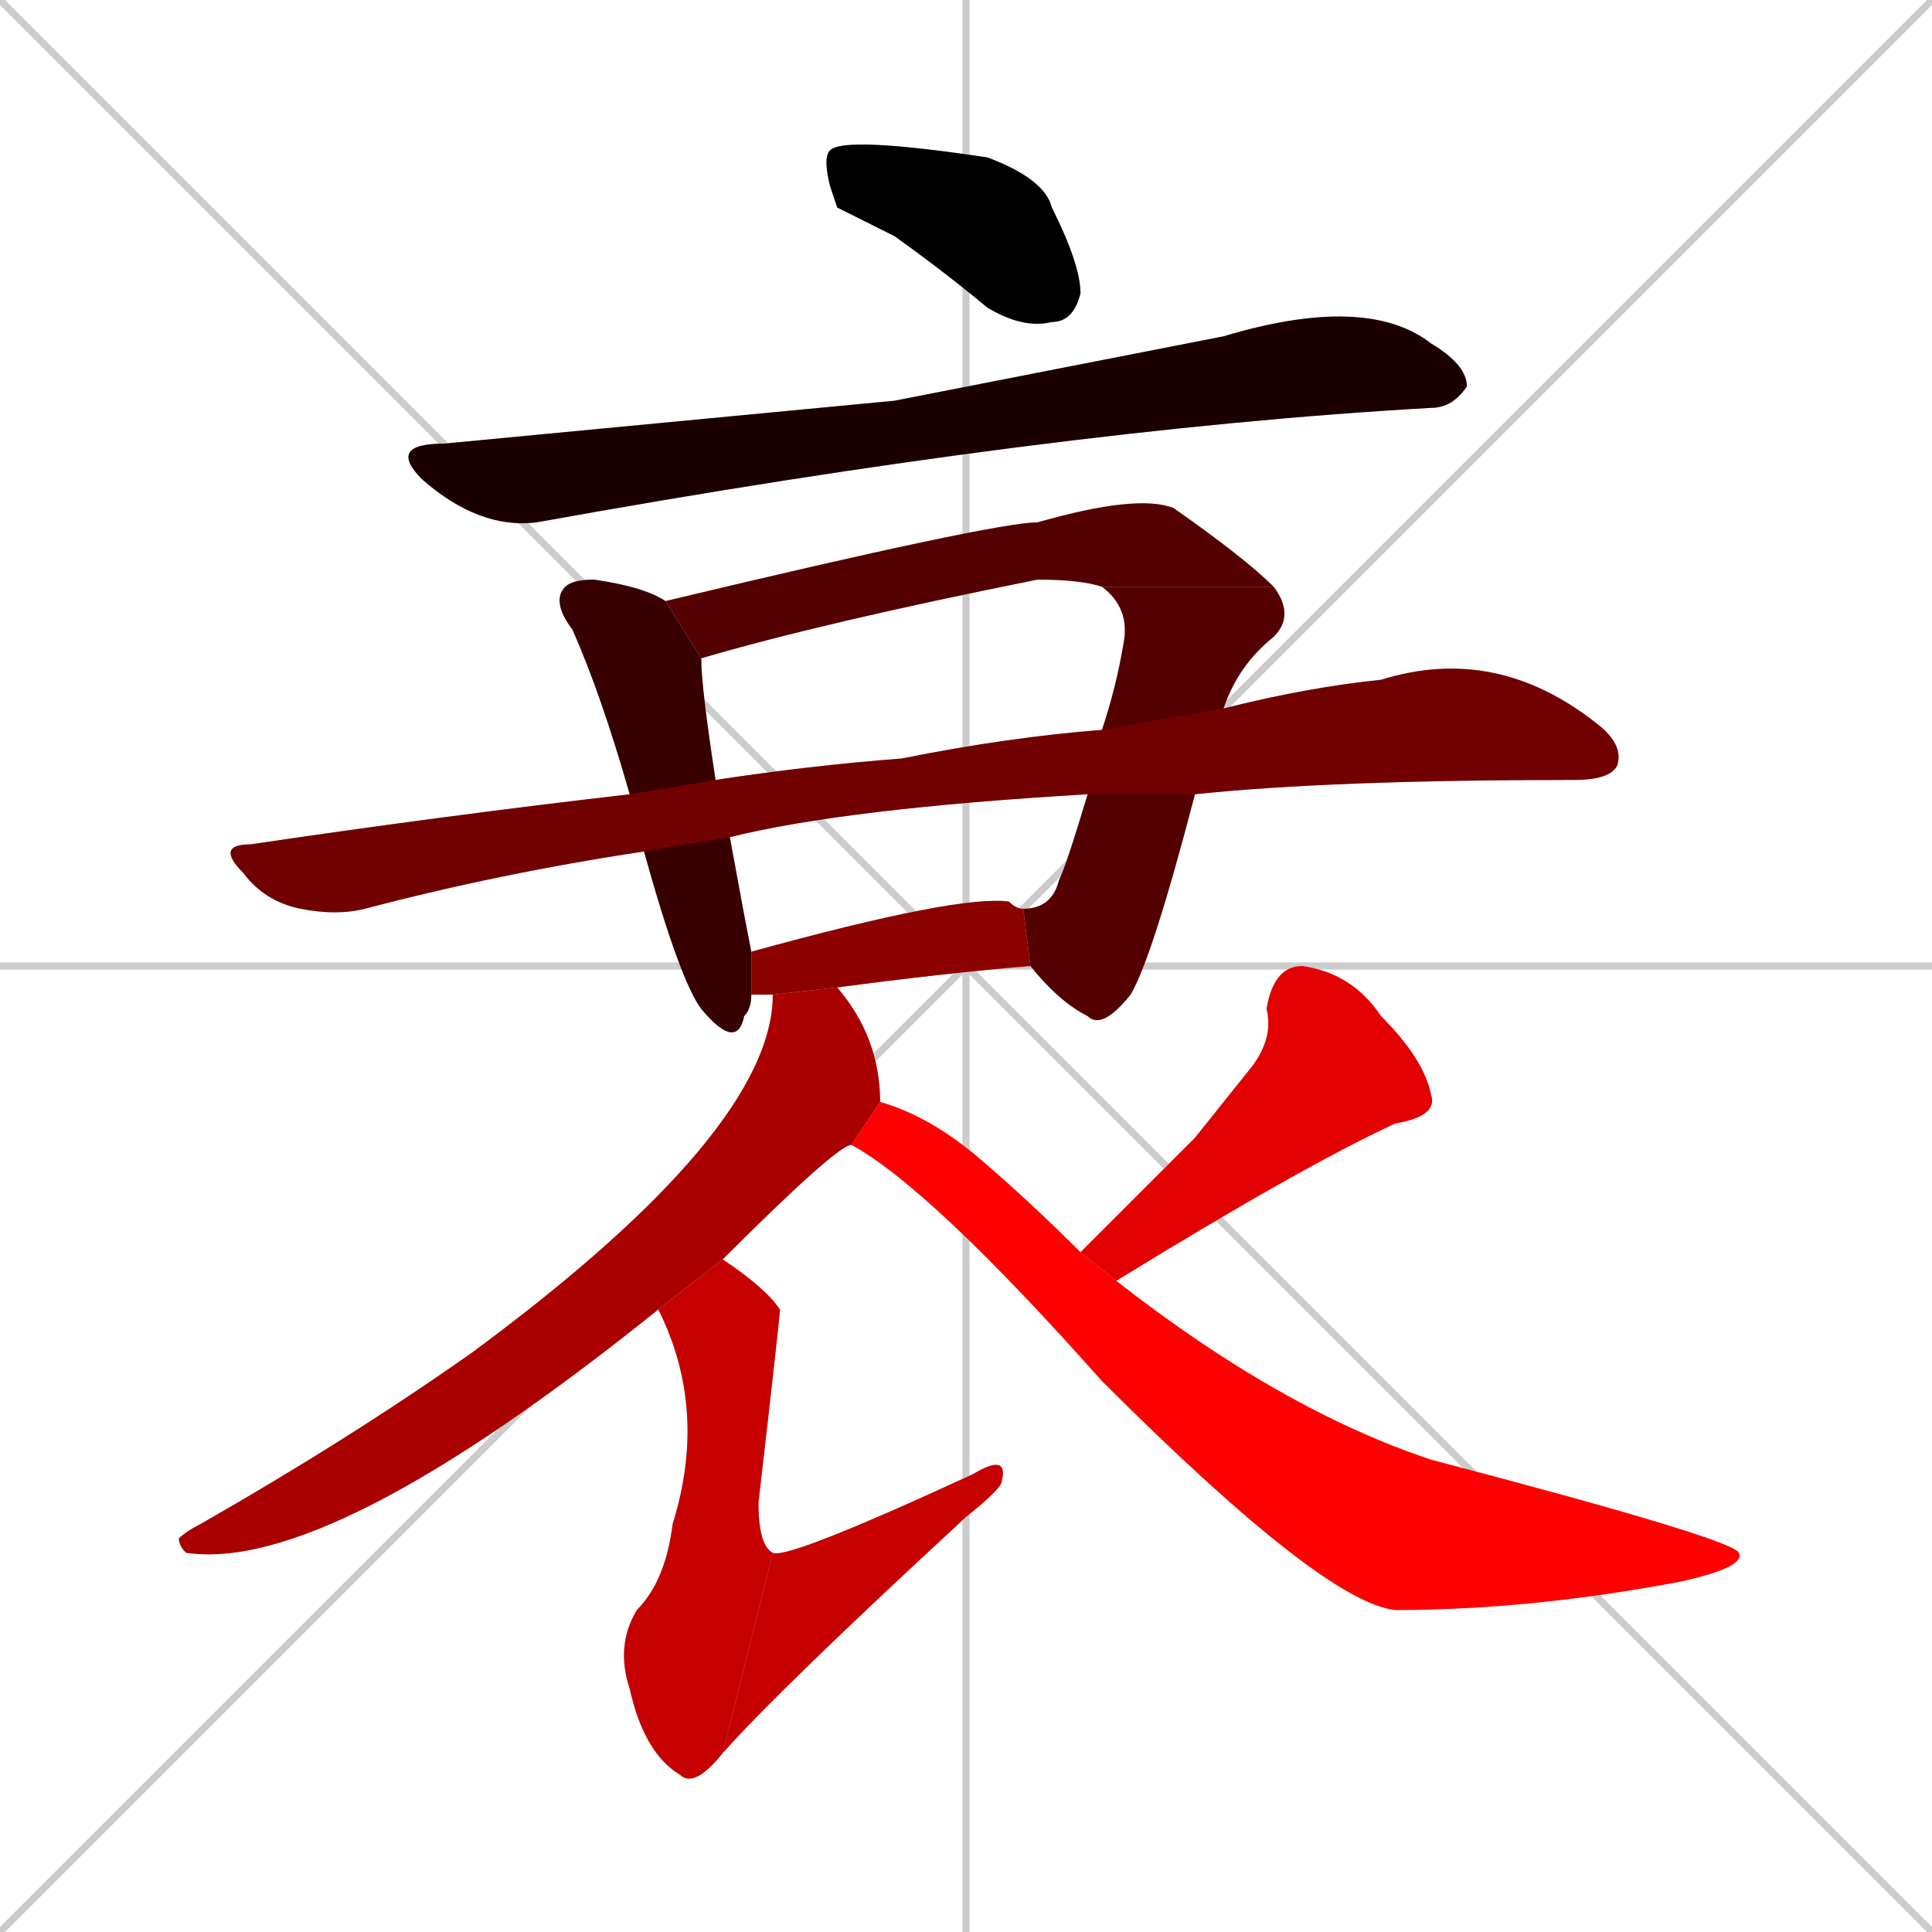 <svg xmlns="http://www.w3.org/2000/svg" xmlns:xlink="http://www.w3.org/1999/xlink" width="270" height="270"><path d="M 0 0 L 270 270 M 270 0 L 0 270 M 135 0 L 135 270 M 0 135 L 270 135" stroke="#CCCCCC" /><path d="M 117 29 L 116 26 Q 115 22 116 21 Q 118 19 138 22 Q 146 25 147 29 Q 151 37 151 41 Q 150 45 147 45 Q 143 46 138 43 Q 132 38 125 33" fill="#CCCCCC"/><path d="M 125 56 L 171 47 Q 191 41 200 48 Q 205 51 205 54 Q 203 57 200 57 Q 147 60 75 73 Q 67 74 59 67 Q 54 62 62 62" fill="#CCCCCC"/><path d="M 102 117 Q 104 128 105 133 L 105 139 Q 105 141 104 142 Q 103 147 98 141 Q 95 137 90 119 L 88 111 Q 84 97 80 88 Q 77 84 79 82 Q 80 81 83 81 Q 90 82 93 84 L 98 92 Q 98 96 100 109" fill="#CCCCCC"/><path d="M 154 82 Q 151 81 145 81 Q 115 87 98 92 L 93 84 Q 139 73 145 73 Q 159 69 164 71 Q 174 78 178 82" fill="#CCCCCC"/><path d="M 143 127 Q 147 127 148 123 Q 149 121 152 111 L 154 102 Q 156 96 157 90 Q 158 85 154 82 L 178 82 Q 181 86 178 89 Q 173 93 171 99 L 167 111 Q 161 134 158 139 Q 154 144 152 142 Q 148 140 144 135" fill="#CCCCCC"/><path d="M 152 111 Q 118 113 102 117 L 90 119 Q 70 122 51 127 Q 47 128 42 127 Q 37 126 34 122 Q 30 118 35 118 Q 62 114 88 111 L 100 109 Q 113 107 126 106 Q 141 103 154 102 L 171 99 Q 183 96 193 95 Q 209 90 223 101 Q 227 104 226 107 Q 225 109 220 109 Q 186 109 167 111" fill="#CCCCCC"/><path d="M 108 139 Q 106 139 105 139 L 105 133 Q 134 125 141 126 Q 142 127 143 127 L 144 135 Q 132 136 117 138" fill="#CCCCCC"/><path d="M 119 160 Q 117 160 101 176 L 92 183 Q 46 220 26 217 Q 25 216 25 215 Q 26 214 28 213 Q 49 201 66 189 Q 108 158 108 139 L 117 138 Q 123 145 123 154" fill="#CCCCCC"/><path d="M 101 176 Q 107 180 109 183 Q 109 184 106 210 Q 106 216 108 217 L 101 245 Q 97 250 95 248 Q 90 245 88 236 Q 86 230 89 225 Q 93 221 94 213 Q 99 197 92 183" fill="#CCCCCC"/><path d="M 108 217 Q 110 218 136 206 Q 141 203 140 207 Q 140 208 135 212 Q 109 236 101 245" fill="#CCCCCC"/><path d="M 167 159 L 175 149 Q 178 145 177 141 Q 178 135 182 135 Q 189 136 193 142 Q 199 148 200 153 Q 201 156 195 157 Q 182 163 156 179 L 151 175" fill="#CCCCCC"/><path d="M 156 179 Q 179 197 200 204 Q 242 215 243 217 Q 244 219 235 221 Q 214 225 195 225 Q 185 224 154 193 Q 130 166 119 160 L 123 154 Q 130 156 137 162 Q 144 168 151 175" fill="#CCCCCC"/><path d="M 117 29 L 116 26 Q 115 22 116 21 Q 118 19 138 22 Q 146 25 147 29 Q 151 37 151 41 Q 150 45 147 45 Q 143 46 138 43 Q 132 38 125 33" fill="#000000" /><path d="M 125 56 L 171 47 Q 191 41 200 48 Q 205 51 205 54 Q 203 57 200 57 Q 147 60 75 73 Q 67 74 59 67 Q 54 62 62 62" fill="#1c0000" /><path d="M 102 117 Q 104 128 105 133 L 105 139 Q 105 141 104 142 Q 103 147 98 141 Q 95 137 90 119 L 88 111 Q 84 97 80 88 Q 77 84 79 82 Q 80 81 83 81 Q 90 82 93 84 L 98 92 Q 98 96 100 109" fill="#380000" /><path d="M 154 82 Q 151 81 145 81 Q 115 87 98 92 L 93 84 Q 139 73 145 73 Q 159 69 164 71 Q 174 78 178 82" fill="#550000" /><path d="M 143 127 Q 147 127 148 123 Q 149 121 152 111 L 154 102 Q 156 96 157 90 Q 158 85 154 82 L 178 82 Q 181 86 178 89 Q 173 93 171 99 L 167 111 Q 161 134 158 139 Q 154 144 152 142 Q 148 140 144 135" fill="#550000" /><path d="M 152 111 Q 118 113 102 117 L 90 119 Q 70 122 51 127 Q 47 128 42 127 Q 37 126 34 122 Q 30 118 35 118 Q 62 114 88 111 L 100 109 Q 113 107 126 106 Q 141 103 154 102 L 171 99 Q 183 96 193 95 Q 209 90 223 101 Q 227 104 226 107 Q 225 109 220 109 Q 186 109 167 111" fill="#710000" /><path d="M 108 139 Q 106 139 105 139 L 105 133 Q 134 125 141 126 Q 142 127 143 127 L 144 135 Q 132 136 117 138" fill="#8d0000" /><path d="M 119 160 Q 117 160 101 176 L 92 183 Q 46 220 26 217 Q 25 216 25 215 Q 26 214 28 213 Q 49 201 66 189 Q 108 158 108 139 L 117 138 Q 123 145 123 154" fill="#aa0000" /><path d="M 101 176 Q 107 180 109 183 Q 109 184 106 210 Q 106 216 108 217 L 101 245 Q 97 250 95 248 Q 90 245 88 236 Q 86 230 89 225 Q 93 221 94 213 Q 99 197 92 183" fill="#c60000" /><path d="M 108 217 Q 110 218 136 206 Q 141 203 140 207 Q 140 208 135 212 Q 109 236 101 245" fill="#c60000" /><path d="M 167 159 L 175 149 Q 178 145 177 141 Q 178 135 182 135 Q 189 136 193 142 Q 199 148 200 153 Q 201 156 195 157 Q 182 163 156 179 L 151 175" fill="#e20000" /><path d="M 156 179 Q 179 197 200 204 Q 242 215 243 217 Q 244 219 235 221 Q 214 225 195 225 Q 185 224 154 193 Q 130 166 119 160 L 123 154 Q 130 156 137 162 Q 144 168 151 175" fill="#ff0000" /></svg>